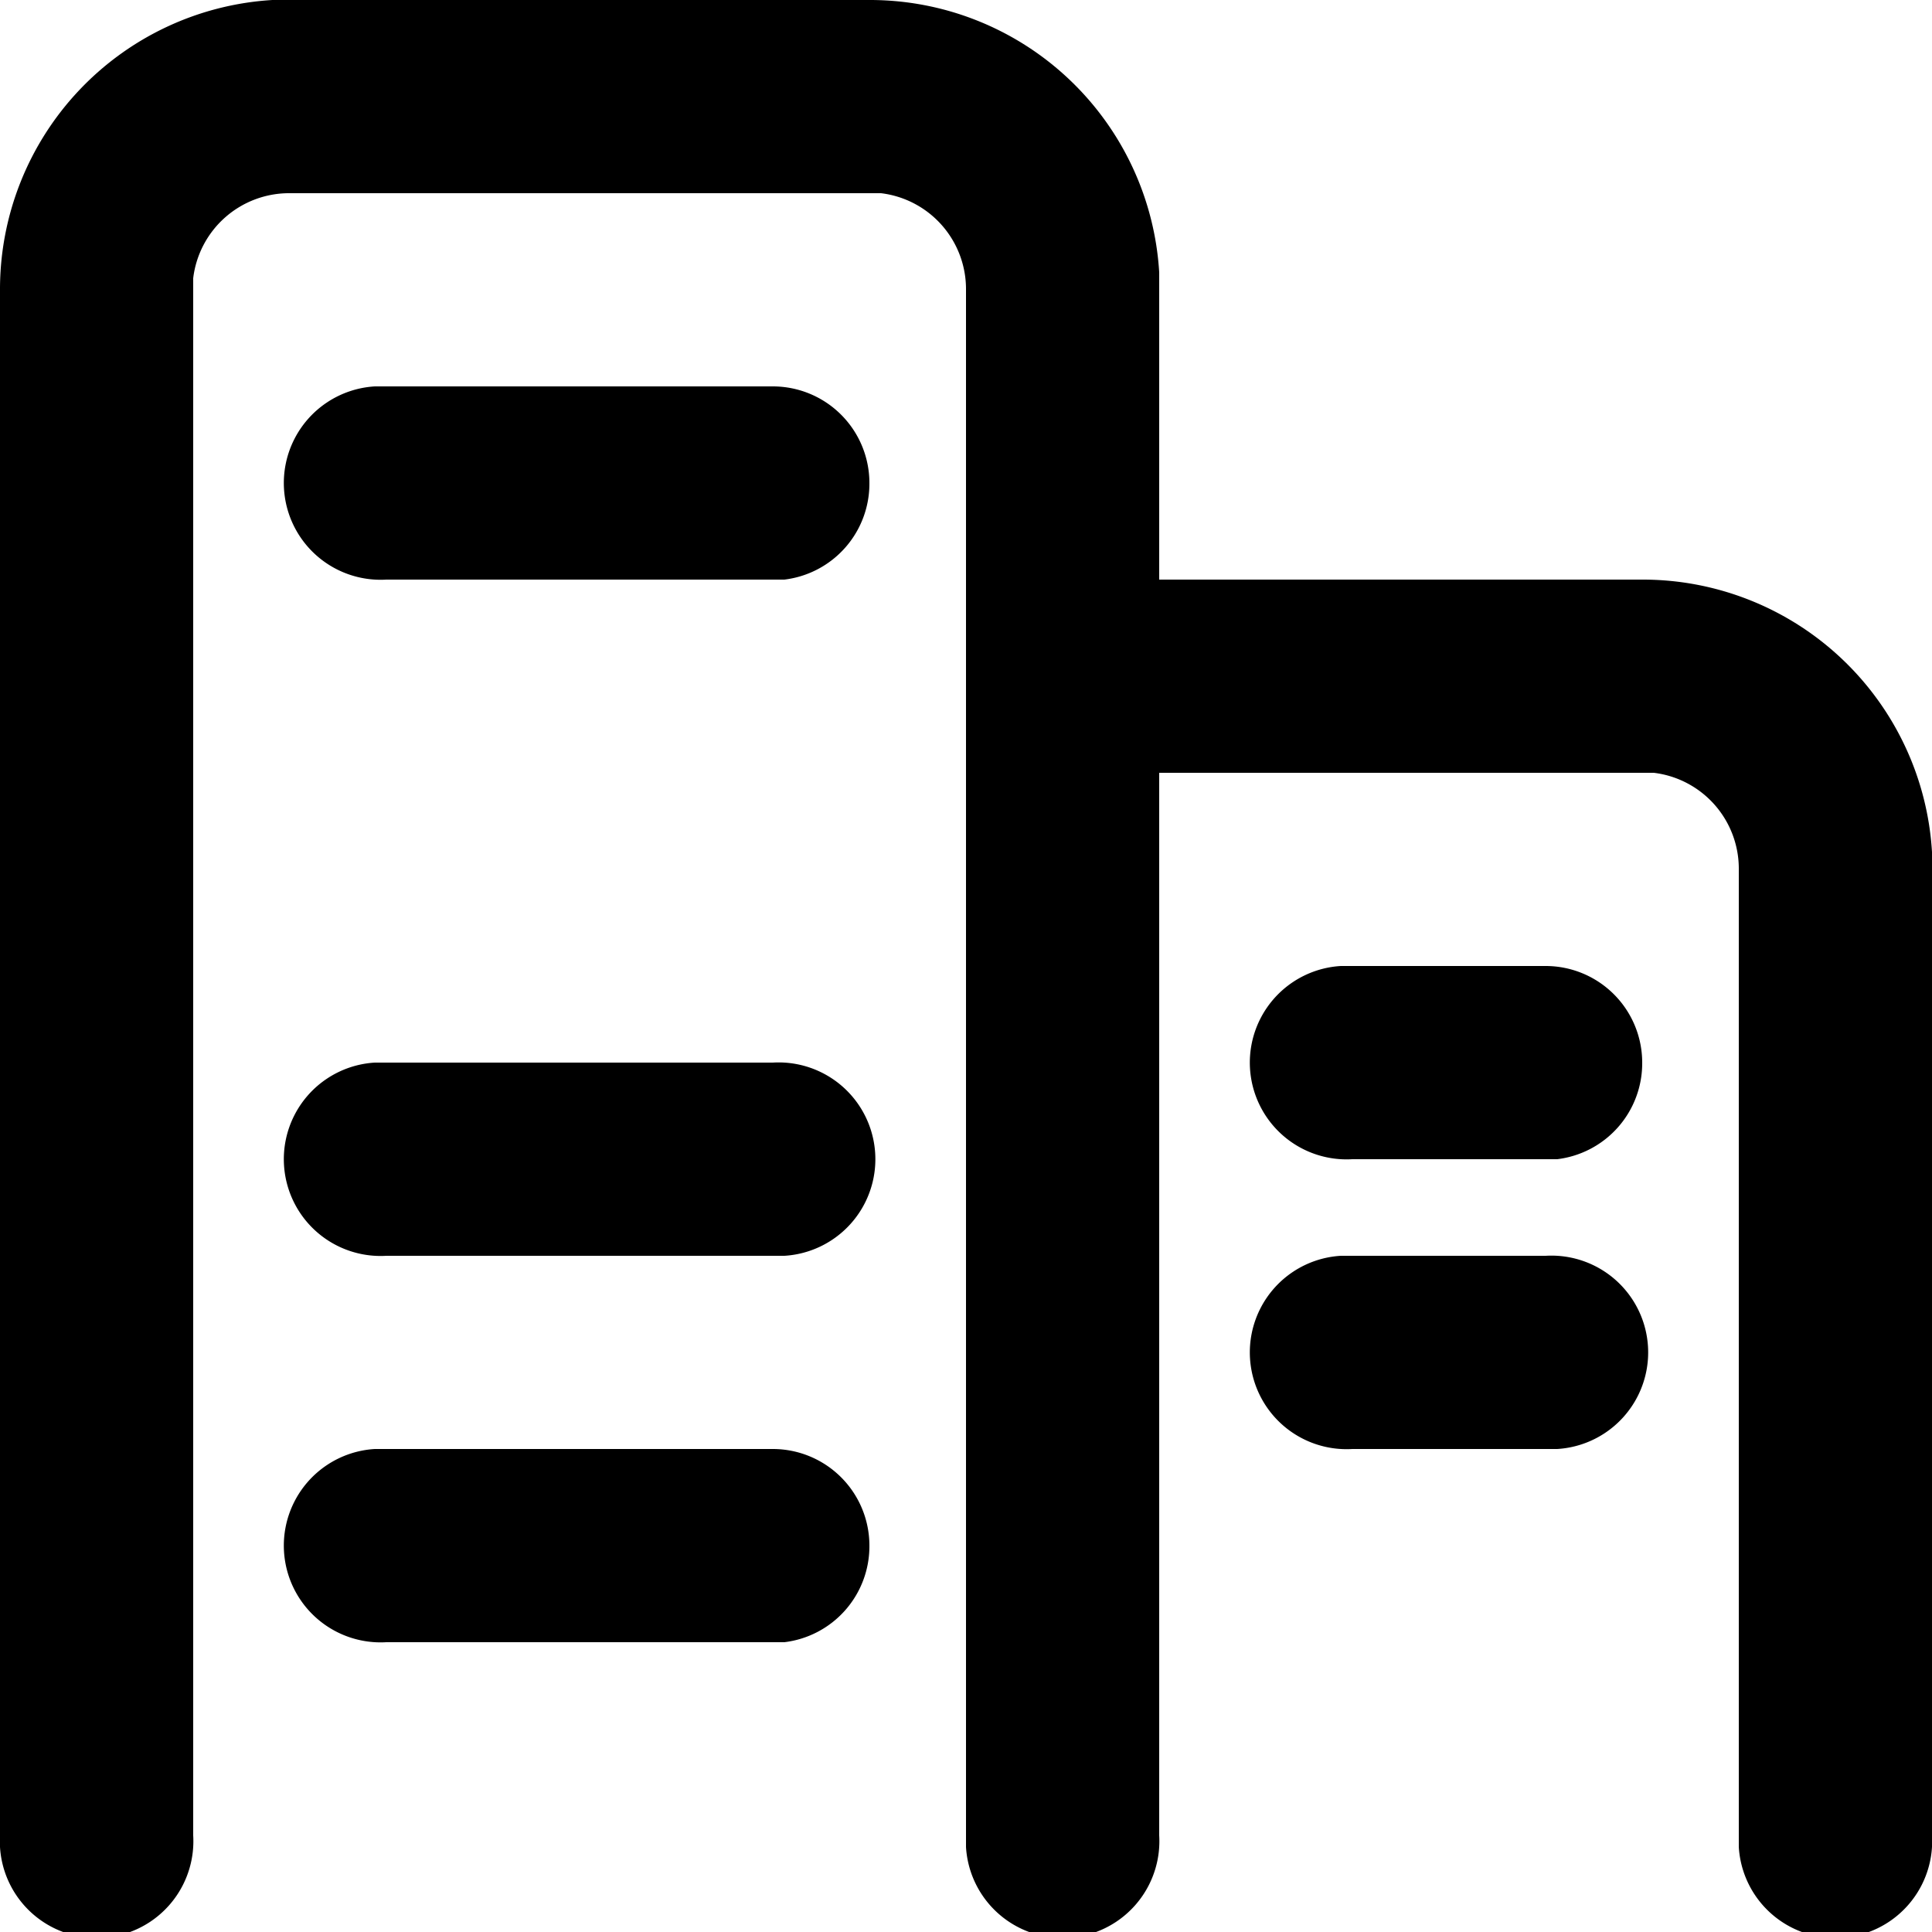 <svg xmlns="http://www.w3.org/2000/svg" fill="none" viewBox="0 0 20 20"><path fill="currentColor" fill-rule="evenodd" d="M9 0a3 3 0 0 1 3 2.82V6h5a3 3 0 0 1 3 2.82V19a1 1 0 0 1-2 .12V9a1 1 0 0 0-.88-1H12v11a1 1 0 0 1-2 .12V3a1 1 0 0 0-.88-1H3a1 1 0 0 0-1 .88V19a1 1 0 0 1-2 .12V3a3 3 0 0 1 2.82-3H9m0 5a1 1 0 0 0-1-1H3.88A1 1 0 0 0 4 6h4.12A1 1 0 0 0 9 5m-5 6h4a1 1 0 0 1 .12 2H4a1 1 0 0 1-.12-2zm5 5a1 1 0 0 0-1-1H3.88A1 1 0 0 0 4 17h4.12A1 1 0 0 0 9 16m7-3a1 1 0 0 1 .12 2H14a1 1 0 0 1-.12-2H16m1-2a1 1 0 0 0-1-1h-2.12a1 1 0 0 0 .12 2h2.12a1 1 0 0 0 .88-1" clip-rule="evenodd"/></svg>